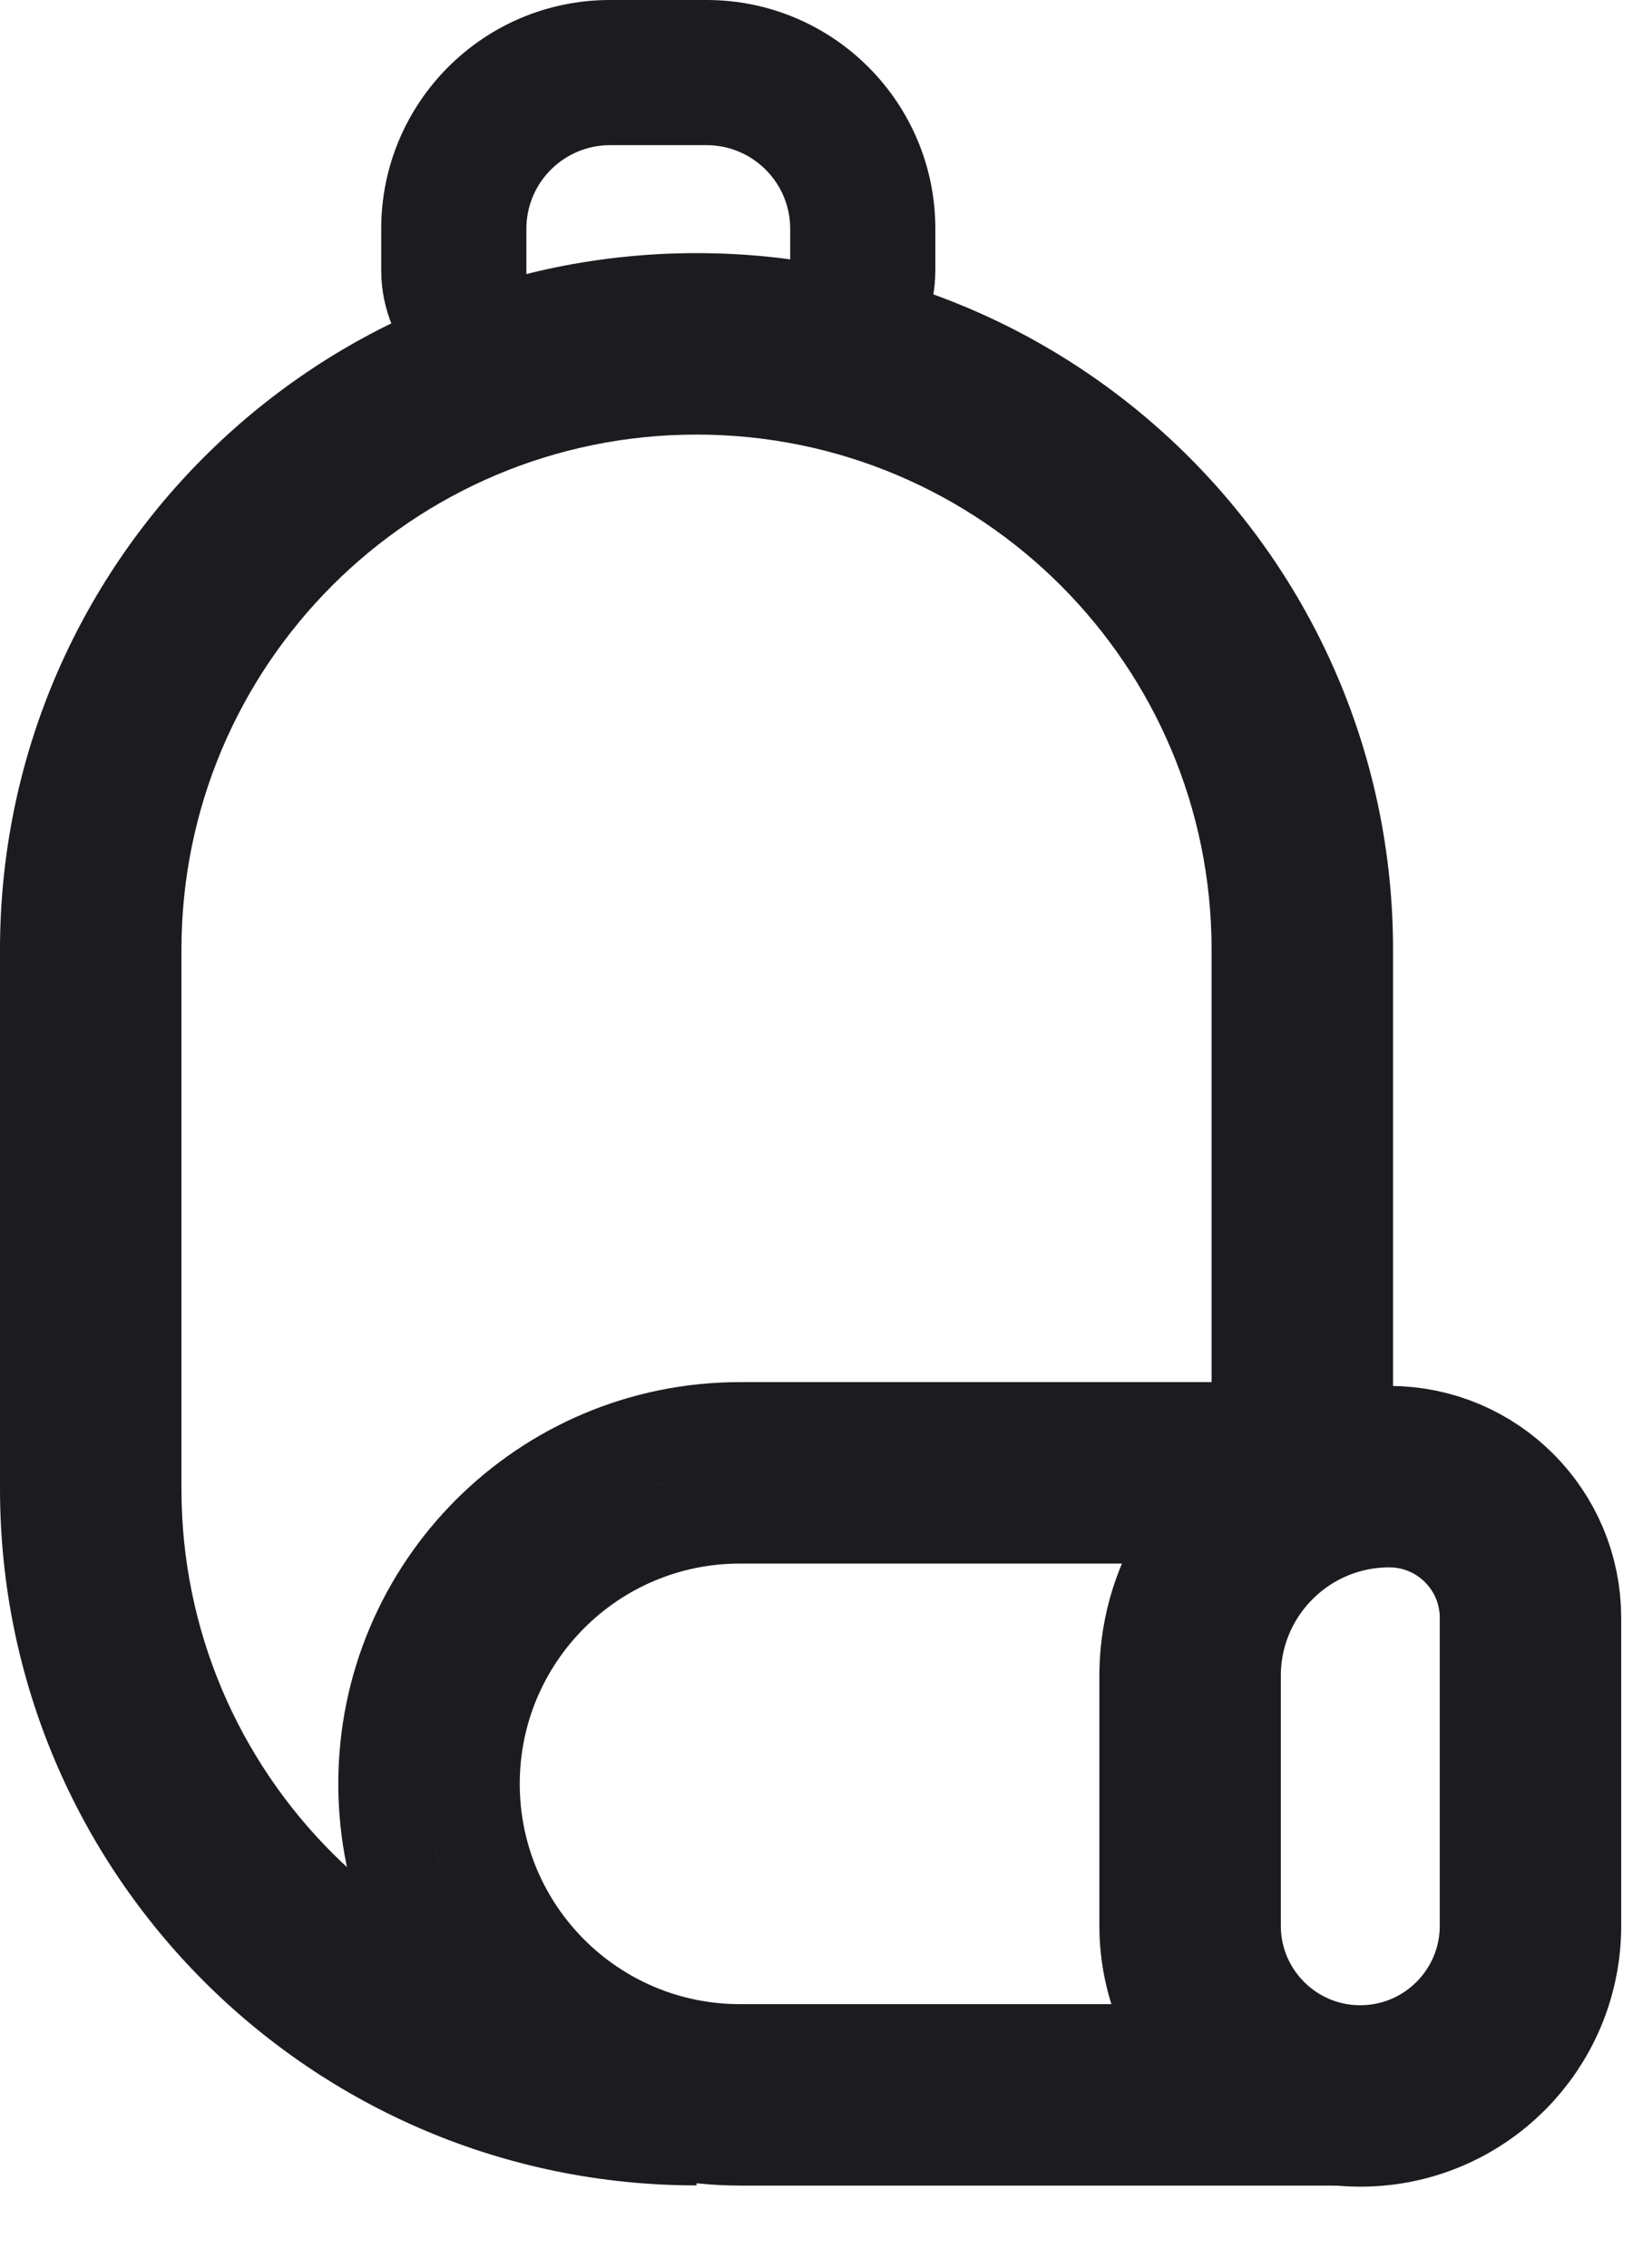 <svg width="18" height="25" viewBox="0 0 18 25" fill="none" xmlns="http://www.w3.org/2000/svg">
<path d="M13.355 10.468C13.355 7.332 10.813 4.79 7.678 4.79C4.542 4.79 2 7.332 2 10.468V16.41C2 19.546 4.542 22.088 7.678 22.088V24.088C3.437 24.088 0 20.651 0 16.41V10.468C0 6.227 3.437 2.79 7.678 2.79C11.918 2.79 15.355 6.227 15.355 10.468V16.41H13.355V10.468Z" fill="#1C1B1F"/>
<path d="M13.565 15.734V16.734H8.156C6.539 16.734 5.229 18.045 5.229 19.662C5.229 21.279 6.539 22.59 8.156 22.59H13.747L14.214 23.59H14.065H8.156C5.987 23.59 4.229 21.831 4.229 19.662C4.229 17.493 5.987 15.734 8.156 15.734H13.565Z" stroke="#1C1B1F"/>
<path d="M16.87 17.833V21.225C16.87 22.262 16.03 23.102 14.994 23.102C13.958 23.102 13.118 22.262 13.118 21.225V18.472C13.118 17.259 14.101 16.276 15.314 16.276C16.173 16.276 16.87 16.973 16.87 17.833Z" stroke="#1C1B1F" stroke-width="2"/>
<path fill-rule="evenodd" clip-rule="evenodd" d="M8.71 4.578C9.594 4.578 10.31 3.861 10.31 2.978V2.522C10.31 1.129 9.181 0 7.788 0H6.724C5.331 0 4.202 1.129 4.202 2.522V2.978C4.202 3.861 4.918 4.578 5.802 4.578H8.71ZM7.11 2.978H7.226H7.286H7.402H7.788H8.71V2.522C8.71 2.013 8.297 1.6 7.788 1.6H6.724C6.215 1.6 5.802 2.013 5.802 2.522V2.978H6.724H7.11ZM8.711 2.978H5.802V4.166H8.711V2.978Z" fill="#1C1B1F"/>
</svg>
